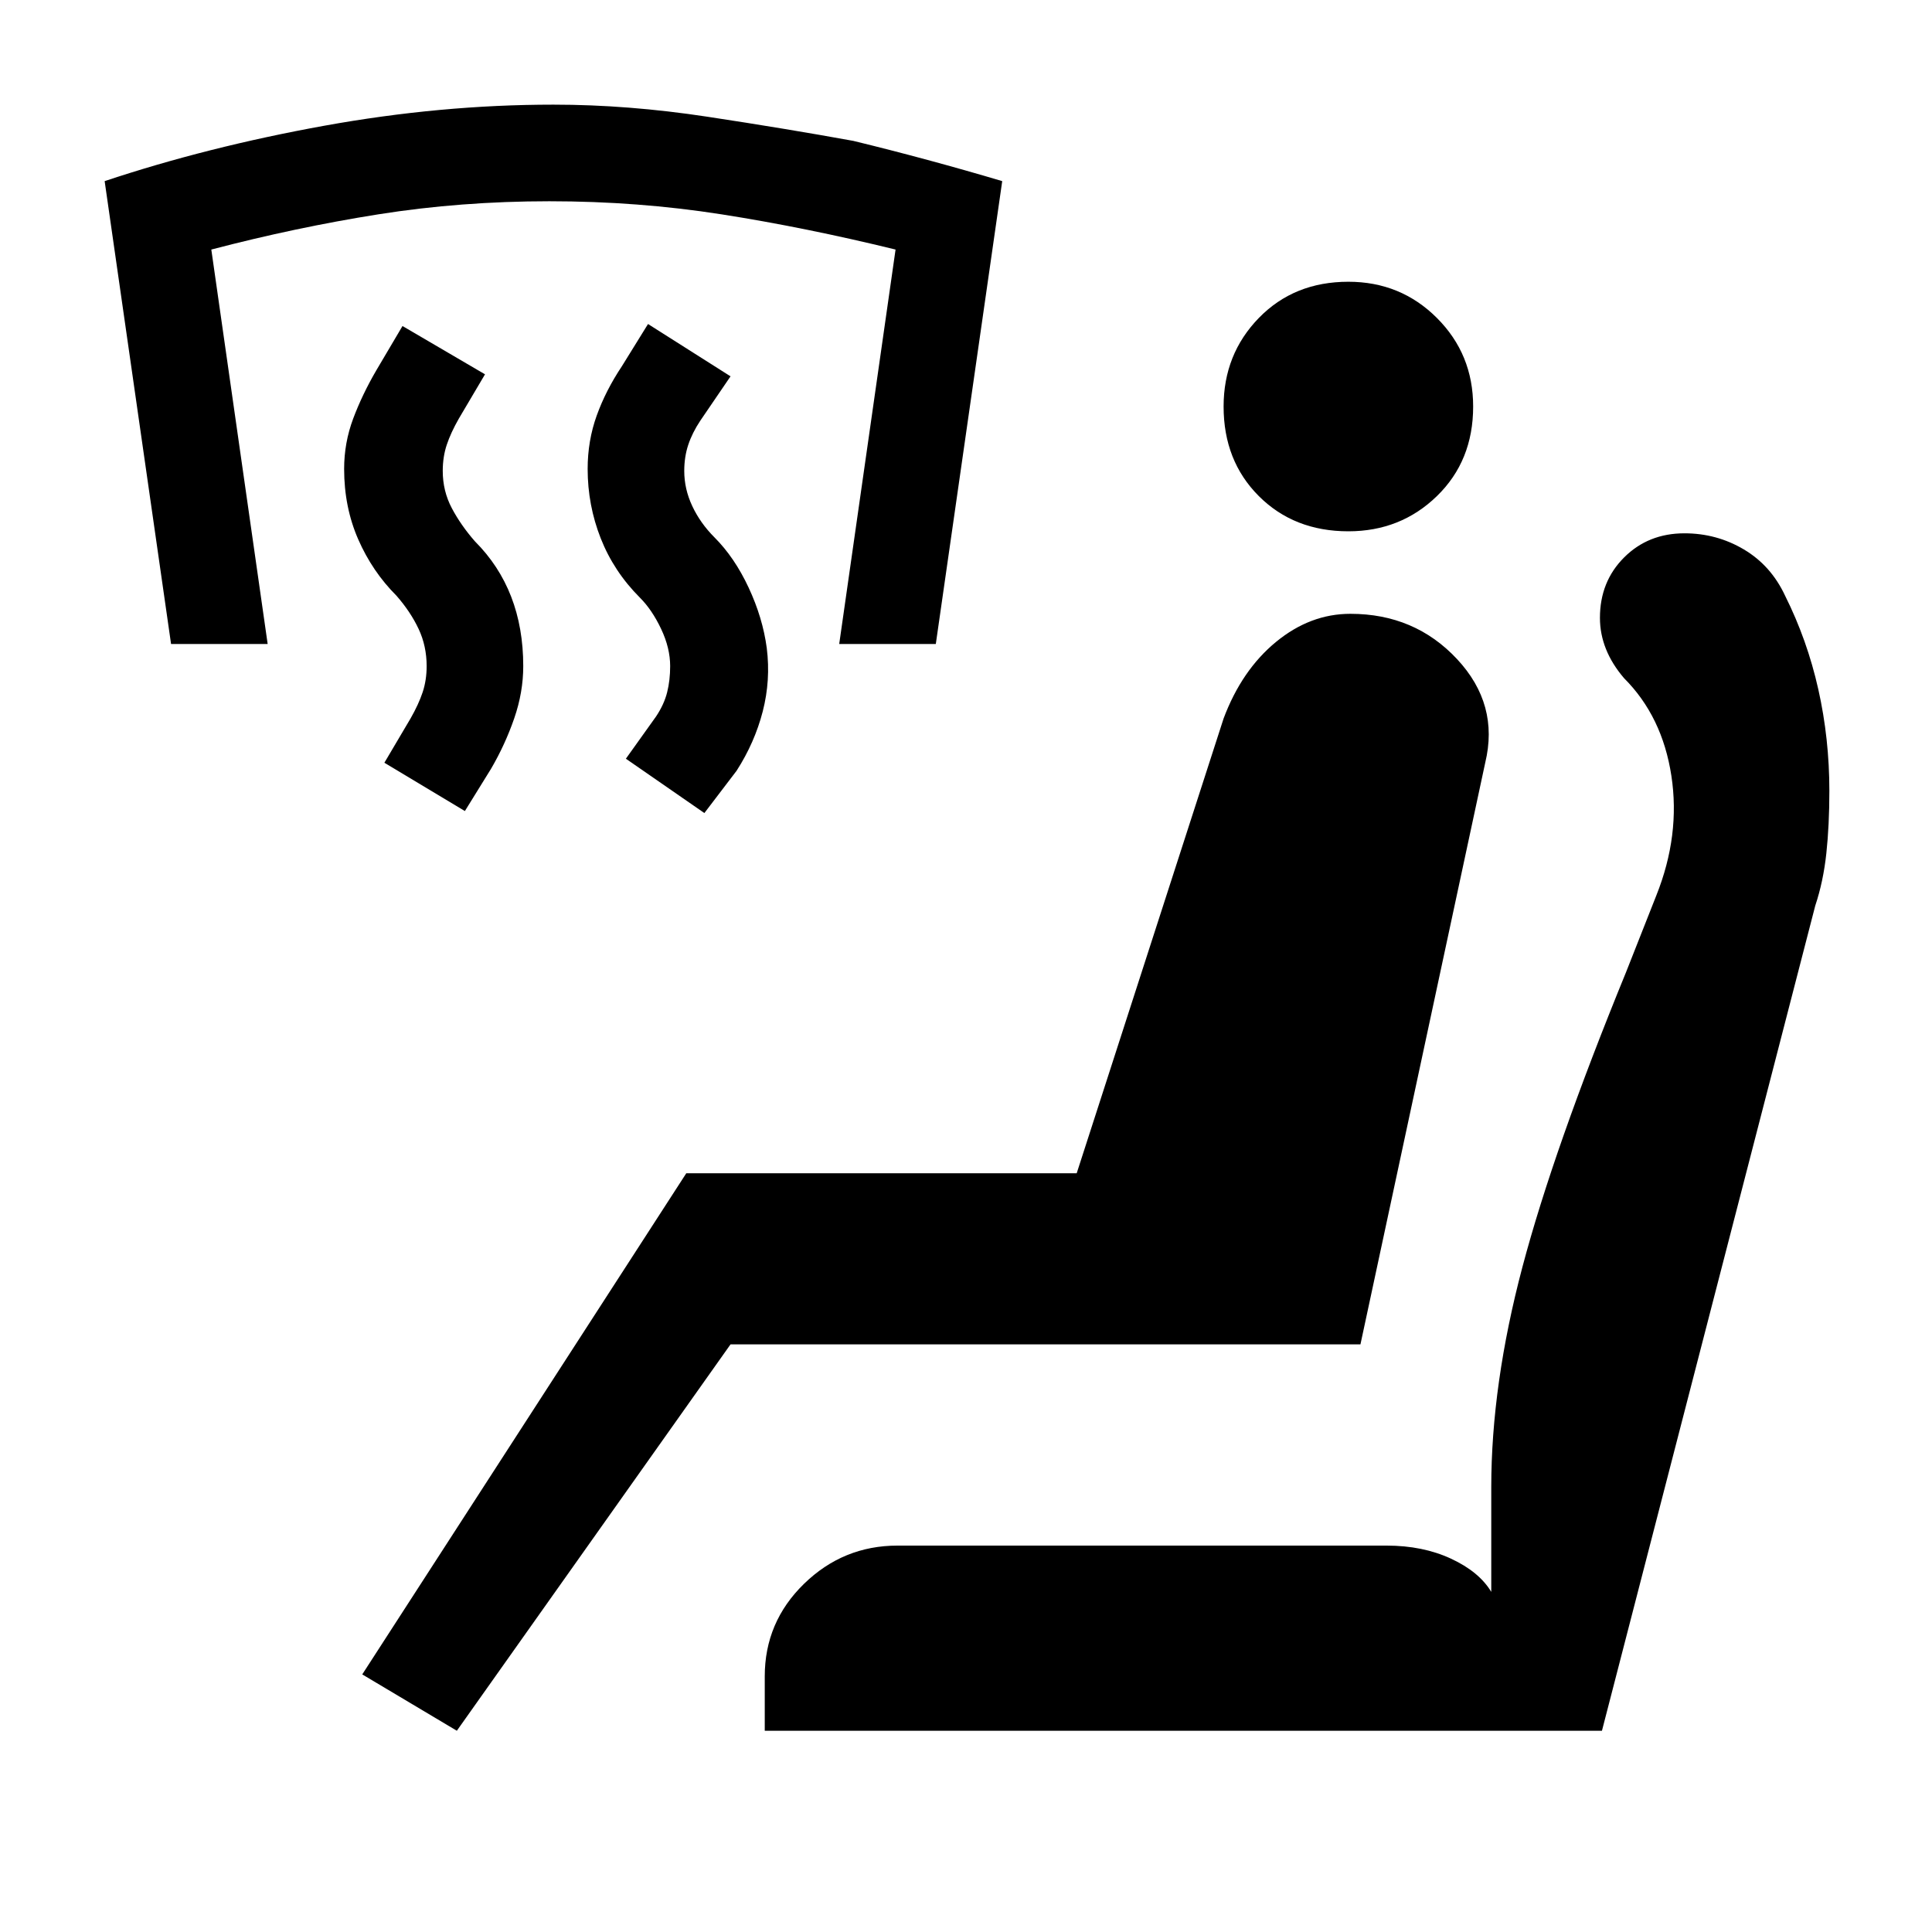 <svg xmlns="http://www.w3.org/2000/svg" height="24" viewBox="0 -960 960 960" width="24"><path d="m350-556-39-27 15-21q4-6 5.5-12t1.5-13q0-9-4.5-18.5T318-663q-13-13-19.5-29.5T292-727q0-14 4.5-26.5T309-778l13-21 41 26-15 22q-4 6-6 12t-2 13q0 9 4 17.5t11 15.5q10 10 17 25t9 30q2 16-2 31.5T366-577l-16 21Zm-119-1-40-24 13-22q4-7 6-13t2-13q0-10-4-18.5T197-664q-12-12-19-28t-7-35q0-13 4.5-25t11.5-24l13-22 41 24-13 22q-4 7-6 13t-2 13q0 10 4.5 18.5T236-691q12 12 18 27.5t6 34.5q0 13-4.5 26T244-578l-13 21ZM85-640 52-870q51-17 109-27.5T275-908q37 0 76.5 6t72.5 12q37 9 74 20l-33 230h-48l28-196q-45-11-86.5-17.5T273-860q-44 0-85 6.5T105-836l28 196H85Zm142 540-47-28 161-249h194l73-226q9-24 26-38t37-14q32 0 53 22.5t14 51.5l-62 289H363L227-100Zm153 0v-27q0-27 19.5-46t46.5-19h243q18 0 32 6.5t20 16.5v-52q0-51 15.5-109.5T808-477l15-38q12-30 7.5-59.5T807-623q-6-7-9-14.5t-3-15.5q0-18 12-30t30-12q16 0 29.5 8t20.5 23q11 22 16.5 46.5T909-567q0 17-1.5 31t-5.5 26L796-100H380Zm290-596q-27 0-44.5-17.5T608-758q0-26 17.5-44t44.5-18q26 0 44 18t18 44q0 27-18 44.5T670-696Z"/></svg>